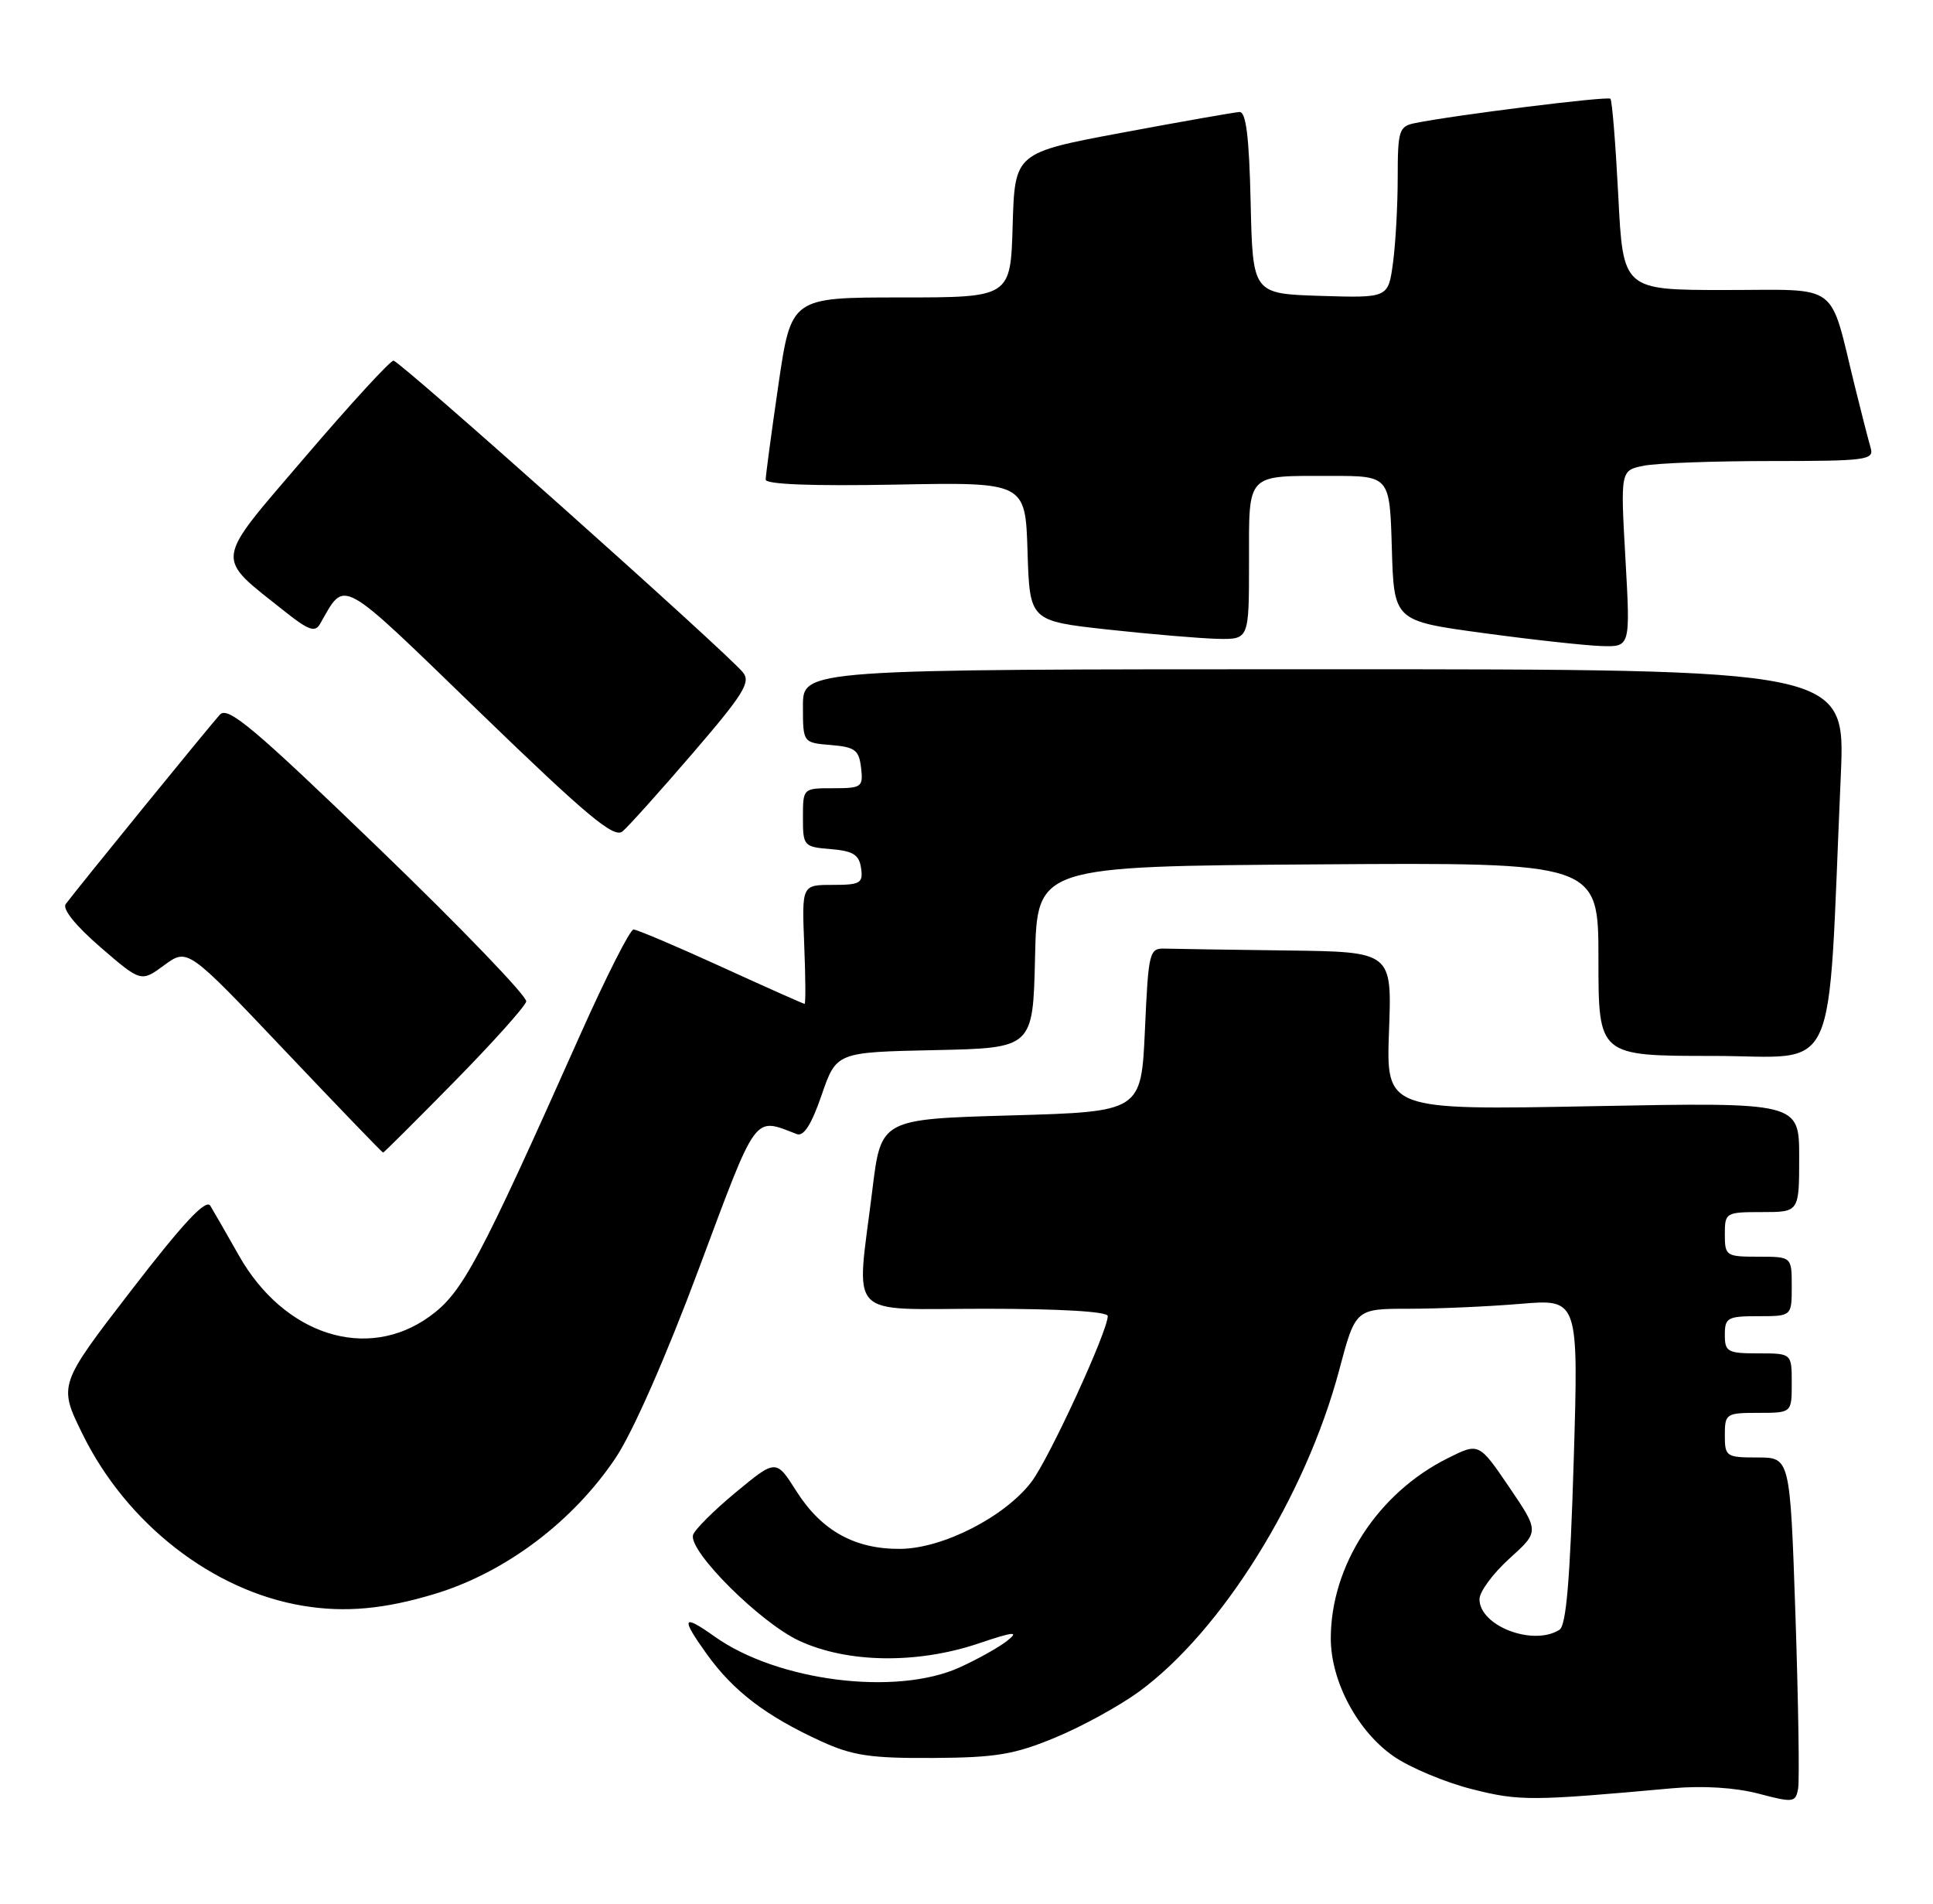 <?xml version="1.0" encoding="UTF-8" standalone="no"?>
<!DOCTYPE svg PUBLIC "-//W3C//DTD SVG 1.1//EN" "http://www.w3.org/Graphics/SVG/1.1/DTD/svg11.dtd" >
<svg xmlns="http://www.w3.org/2000/svg" xmlns:xlink="http://www.w3.org/1999/xlink" version="1.1" viewBox="0 0 260 256">
 <g >
 <path fill="currentColor"
d=" M 241.50 217.25 C 240.78 196.00 240.78 196.00 236.39 196.00 C 232.18 196.00 232.00 195.88 232.00 193.00 C 232.00 190.11 232.17 190.00 236.50 190.00 C 241.00 190.00 241.00 190.00 241.00 186.00 C 241.00 182.00 241.00 182.00 236.50 182.00 C 232.37 182.00 232.00 181.80 232.00 179.50 C 232.00 177.20 232.37 177.00 236.50 177.00 C 241.00 177.00 241.00 177.00 241.00 173.00 C 241.00 169.00 241.00 169.00 236.50 169.00 C 232.17 169.00 232.00 168.89 232.00 166.00 C 232.00 163.07 232.11 163.00 237.00 163.00 C 242.00 163.00 242.00 163.00 242.00 155.62 C 242.00 148.23 242.00 148.23 214.22 148.76 C 186.44 149.29 186.44 149.29 186.83 138.64 C 187.23 128.00 187.23 128.00 173.11 127.82 C 165.35 127.72 157.99 127.61 156.75 127.57 C 154.58 127.50 154.48 127.88 154.00 138.50 C 153.50 149.50 153.50 149.50 136.00 150.00 C 118.50 150.50 118.50 150.50 117.34 160.00 C 115.16 177.72 113.54 176.00 132.50 176.00 C 142.65 176.00 149.00 176.38 149.00 176.98 C 149.00 179.03 141.11 196.17 138.73 199.29 C 135.16 203.97 126.86 208.22 121.15 208.29 C 115.02 208.36 110.51 205.87 107.13 200.55 C 104.38 196.21 104.38 196.21 98.94 200.71 C 95.95 203.19 93.37 205.77 93.21 206.45 C 92.68 208.68 102.26 218.21 107.48 220.64 C 113.94 223.65 123.32 223.80 131.59 221.02 C 136.37 219.41 137.12 219.34 135.50 220.63 C 134.40 221.51 131.52 223.12 129.10 224.22 C 120.56 228.11 104.57 226.10 96.12 220.08 C 91.76 216.98 91.53 217.52 95.08 222.46 C 98.66 227.44 103.06 230.79 110.50 234.19 C 114.69 236.10 117.13 236.46 125.50 236.41 C 134.01 236.36 136.47 235.94 142.00 233.64 C 145.57 232.16 150.62 229.38 153.22 227.48 C 164.34 219.33 175.60 201.25 180.13 184.25 C 182.32 176.00 182.32 176.00 189.51 176.00 C 193.46 176.00 200.21 175.70 204.51 175.34 C 212.33 174.68 212.33 174.68 211.67 196.53 C 211.19 212.37 210.67 218.59 209.76 219.17 C 206.22 221.42 199.00 218.66 199.00 215.06 C 199.00 214.05 200.81 211.60 203.02 209.60 C 207.05 205.96 207.05 205.96 202.99 199.98 C 198.92 194.00 198.92 194.00 194.71 196.11 C 185.30 200.81 179.00 210.53 179.00 220.33 C 179.00 226.11 182.61 232.86 187.50 236.22 C 189.70 237.73 194.42 239.70 197.98 240.60 C 204.39 242.22 205.91 242.21 225.00 240.48 C 229.04 240.12 233.39 240.39 236.50 241.20 C 241.24 242.45 241.52 242.41 241.86 240.51 C 242.05 239.40 241.89 228.94 241.50 217.25 Z  M 58.50 214.34 C 68.00 211.46 77.09 204.61 82.83 196.02 C 85.13 192.57 89.61 182.40 94.02 170.57 C 101.92 149.43 101.31 150.26 107.17 152.51 C 108.10 152.87 109.15 151.23 110.51 147.27 C 112.50 141.50 112.50 141.50 125.72 141.22 C 138.94 140.94 138.94 140.94 139.22 128.72 C 139.50 116.50 139.50 116.50 177.25 116.24 C 215.00 115.98 215.00 115.98 215.00 128.99 C 215.00 142.00 215.00 142.00 230.39 142.00 C 247.64 142.00 245.75 146.13 247.60 104.25 C 248.22 90.00 248.22 90.00 178.11 90.00 C 108.00 90.00 108.00 90.00 108.00 94.94 C 108.00 99.88 108.00 99.88 111.75 100.19 C 115.01 100.46 115.54 100.86 115.82 103.25 C 116.12 105.85 115.91 106.00 112.07 106.00 C 108.00 106.00 108.00 106.00 108.00 109.94 C 108.00 113.77 108.10 113.89 111.75 114.19 C 114.76 114.44 115.56 114.94 115.82 116.75 C 116.11 118.77 115.72 119.00 111.99 119.00 C 107.85 119.00 107.85 119.00 108.17 127.00 C 108.35 131.40 108.38 135.00 108.22 135.00 C 108.07 135.00 103.02 132.75 97.00 130.00 C 90.98 127.25 85.67 125.00 85.21 125.00 C 84.74 125.00 81.50 131.41 78.00 139.25 C 64.42 169.70 62.20 173.84 57.81 177.02 C 49.37 183.14 38.18 179.56 32.11 168.80 C 30.46 165.89 28.74 162.89 28.29 162.15 C 27.70 161.18 24.66 164.44 17.66 173.52 C 7.85 186.25 7.85 186.25 11.11 192.87 C 17.04 204.93 28.64 213.95 40.78 215.95 C 46.41 216.88 51.71 216.40 58.50 214.34 Z  M 61.12 145.45 C 66.28 140.20 70.63 135.35 70.78 134.68 C 70.93 134.01 62.01 124.74 50.96 114.09 C 34.12 97.85 30.65 94.94 29.58 96.10 C 28.28 97.51 10.32 119.57 8.84 121.58 C 8.35 122.23 10.17 124.49 13.50 127.37 C 18.97 132.09 18.97 132.09 22.10 129.79 C 25.24 127.50 25.24 127.50 38.28 141.25 C 45.45 148.81 51.41 155.00 51.53 155.00 C 51.64 155.00 55.96 150.70 61.12 145.45 Z  M 93.17 101.30 C 100.02 93.34 101.02 91.73 99.92 90.41 C 97.57 87.57 53.76 48.50 52.93 48.50 C 52.48 48.50 47.14 54.32 41.06 61.43 C 28.62 75.98 28.79 74.65 38.36 82.27 C 41.48 84.75 42.38 85.07 43.04 83.92 C 46.53 77.86 45.32 77.20 64.54 95.79 C 78.96 109.74 82.58 112.76 83.73 111.81 C 84.50 111.17 88.75 106.44 93.17 101.30 Z  M 218.63 75.13 C 217.96 63.26 217.96 63.26 221.10 62.63 C 222.83 62.28 230.52 62.00 238.19 62.00 C 251.00 62.00 252.09 61.86 251.62 60.25 C 251.34 59.29 250.38 55.58 249.50 52.00 C 245.98 37.71 247.71 39.00 232.08 39.00 C 218.31 39.00 218.31 39.00 217.67 26.35 C 217.31 19.39 216.84 13.51 216.61 13.28 C 216.24 12.90 195.45 15.50 190.25 16.57 C 188.18 17.00 188.00 17.59 188.00 23.88 C 188.00 27.64 187.71 32.82 187.36 35.40 C 186.72 40.07 186.72 40.07 177.61 39.79 C 168.50 39.50 168.50 39.50 168.22 27.25 C 168.02 18.39 167.60 15.02 166.72 15.06 C 166.05 15.10 158.97 16.34 151.00 17.83 C 136.50 20.54 136.50 20.54 136.21 30.27 C 135.93 40.00 135.93 40.00 121.17 40.00 C 106.42 40.00 106.42 40.00 104.70 51.75 C 103.76 58.21 102.99 63.95 102.99 64.50 C 103.00 65.14 109.27 65.38 120.46 65.17 C 137.92 64.84 137.92 64.84 138.21 74.17 C 138.50 83.50 138.50 83.50 149.00 84.66 C 154.78 85.29 161.41 85.85 163.75 85.91 C 168.00 86.00 168.00 86.00 168.00 75.61 C 168.00 63.48 167.50 64.00 179.05 64.00 C 186.93 64.00 186.93 64.00 187.21 73.75 C 187.50 83.50 187.50 83.50 199.50 85.13 C 206.10 86.03 213.26 86.81 215.40 86.88 C 219.30 87.00 219.30 87.00 218.63 75.13 Z "/>
</g>
</svg>
